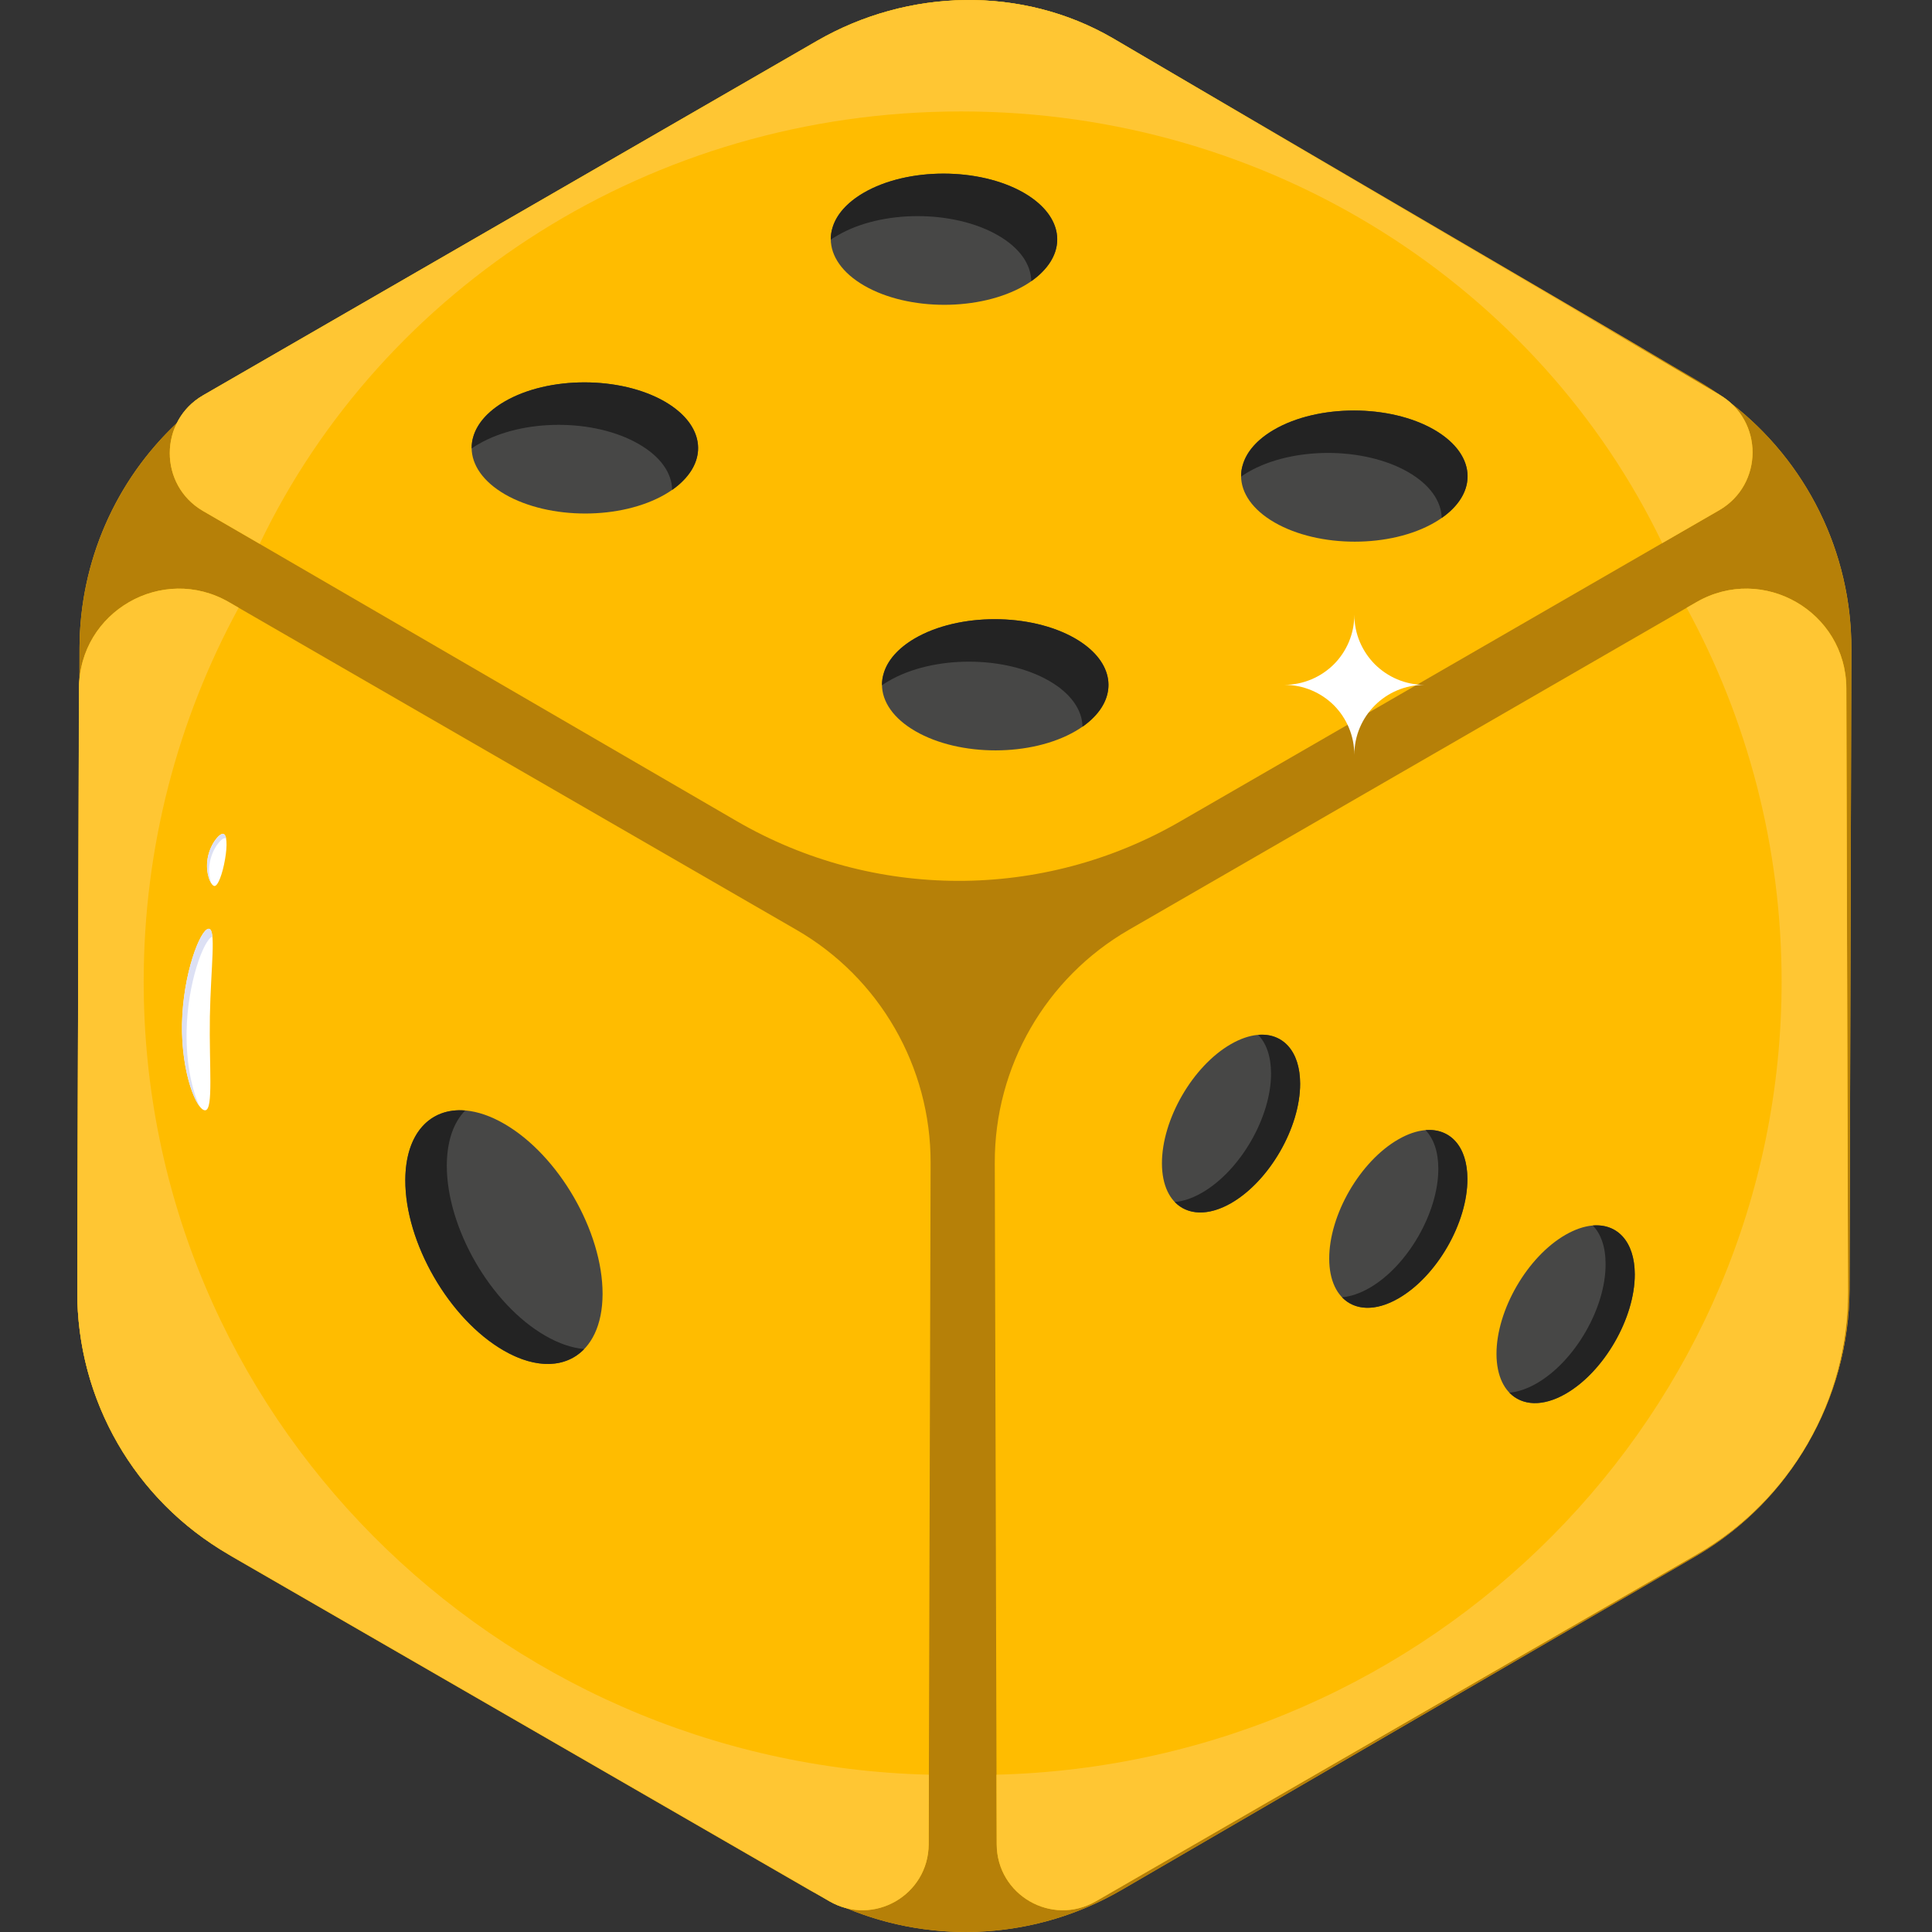 <svg width="19" height="19" viewBox="0 0 19 19" fill="none" xmlns="http://www.w3.org/2000/svg">
<rect x="0" y="0" width="19" height="19" fill="#333333" stroke="none"/>
<g clip-path="url(#clip0_336_367)">
<path d="M17.674 14.359C17.724 14.284 17.769 14.207 17.811 14.128C17.799 14.151 17.789 14.175 17.776 14.198C17.713 14.309 17.642 14.417 17.563 14.519C17.6 14.467 17.638 14.413 17.674 14.359Z" fill="#EFAE1D"/>
<path d="M18.015 13.668C17.989 13.747 17.958 13.823 17.925 13.898C17.957 13.823 17.989 13.747 18.015 13.668Z" fill="#EFAE1D"/>
<path d="M18.116 13.293C18.093 13.422 18.058 13.547 18.015 13.669C18.057 13.547 18.091 13.422 18.116 13.293Z" fill="#EFAE1D"/>
<path d="M17.674 14.359C17.724 14.284 17.769 14.207 17.811 14.128C17.799 14.151 17.789 14.175 17.776 14.198C17.745 14.252 17.711 14.306 17.674 14.359Z" fill="#EFAE1D"/>
<path d="M18.015 13.668C17.989 13.747 17.958 13.823 17.925 13.898C17.957 13.823 17.989 13.747 18.015 13.668Z" fill="#EFAE1D"/>
<path d="M18.116 13.293C18.093 13.422 18.058 13.547 18.015 13.669C18.057 13.547 18.091 13.422 18.116 13.293Z" fill="#EFAE1D"/>
<path d="M17.017 3.961C16.903 3.854 16.748 3.775 10.944 0.376C10.051 -0.143 8.931 -0.114 8.036 0.401L1.999 3.888C1.879 3.956 1.793 4.052 1.739 4.162C1.138 4.725 0.785 5.522 0.782 6.37V6.683C0.778 6.712 0.776 6.741 0.776 6.771L0.76 12.7C0.757 13.71 1.265 14.648 2.103 15.195C2.149 15.228 2.198 15.258 2.248 15.287C2.262 15.297 2.276 15.305 2.291 15.314L7.968 18.591C7.987 18.601 8.005 18.612 8.025 18.621C8.13 18.678 8.188 18.729 8.319 18.764H8.32C9.194 19.129 10.198 19.07 11.028 18.587L16.67 15.308C17.022 15.104 17.323 14.836 17.561 14.523C17.561 14.521 17.561 14.519 17.563 14.519C17.6 14.467 17.638 14.413 17.674 14.36C17.724 14.285 17.769 14.207 17.811 14.129C17.799 14.152 17.789 14.176 17.776 14.198C18.041 13.744 18.187 13.221 18.189 12.677L18.207 6.388C18.211 5.43 17.763 4.536 17.017 3.961ZM18.015 13.669C18.057 13.547 18.091 13.422 18.116 13.293C18.093 13.422 18.058 13.547 18.015 13.669Z" fill="#EFAE1D"/>
<path d="M7.943 0.461L2.301 3.74C1.363 4.285 0.785 5.286 0.782 6.37L0.764 12.661C0.761 13.754 1.343 14.766 2.29 15.312L7.969 18.591C8.916 19.138 10.083 19.136 11.029 18.587L16.671 15.308C17.608 14.763 18.186 13.762 18.189 12.677L18.207 6.387C18.21 5.294 17.628 4.282 16.681 3.735L11.003 0.457C10.056 -0.09 8.888 -0.088 7.943 0.461Z" fill="#B68008"/>
<path d="M16.908 3.881L10.944 0.376C10.05 -0.143 8.931 -0.115 8.036 0.401L1.998 3.887C1.561 4.14 1.56 4.771 1.996 5.025L7.243 8.074C8.591 8.857 10.254 8.859 11.603 8.08L16.907 5.018C17.344 4.766 17.345 4.135 16.908 3.881Z" fill="#FFBC00"/>
<path d="M16.907 5.018L16.347 5.341C15.141 2.834 12.508 1.096 9.452 1.096C6.394 1.096 3.758 2.837 2.554 5.348L1.996 5.025C1.56 4.771 1.561 4.14 1.998 3.887L8.036 0.402C8.931 -0.115 10.05 -0.143 10.944 0.376L16.908 3.881C17.345 4.134 17.344 4.765 16.907 5.018Z" fill="#FFC633"/>
<path d="M10.069 1.897C10.505 2.149 10.507 2.557 10.074 2.809C9.64 3.06 8.935 3.061 8.499 2.809C8.063 2.557 8.06 2.148 8.493 1.896C8.927 1.644 9.632 1.645 10.069 1.897Z" fill="#474746"/>
<path d="M10.254 2.67C10.223 2.703 10.185 2.735 10.142 2.765C10.139 2.601 10.03 2.438 9.814 2.314C9.377 2.063 8.672 2.062 8.239 2.314C8.215 2.328 8.191 2.342 8.17 2.357C8.17 2.318 8.175 2.28 8.187 2.241C8.223 2.115 8.326 1.994 8.494 1.896C8.927 1.644 9.632 1.645 10.069 1.896C10.432 2.106 10.494 2.424 10.254 2.67Z" fill="#232323"/>
<path d="M14.104 4.226C14.54 4.478 14.543 4.886 14.109 5.138C13.676 5.39 12.971 5.39 12.534 5.138C12.098 4.886 12.095 4.478 12.529 4.226C12.962 3.974 13.668 3.974 14.104 4.226Z" fill="#474746"/>
<path d="M14.29 5C14.258 5.033 14.22 5.065 14.178 5.094C14.175 4.931 14.065 4.768 13.849 4.643C13.413 4.392 12.708 4.391 12.274 4.643C12.25 4.657 12.227 4.672 12.206 4.687C12.205 4.648 12.21 4.609 12.223 4.571C12.259 4.444 12.361 4.324 12.529 4.226C12.963 3.974 13.668 3.975 14.104 4.226C14.467 4.436 14.53 4.754 14.29 5Z" fill="#232323"/>
<path d="M10.572 6.279C11.009 6.53 11.011 6.938 10.577 7.19C10.144 7.442 9.439 7.443 9.003 7.191C8.566 6.939 8.564 6.53 8.997 6.278C9.431 6.026 10.136 6.027 10.572 6.279Z" fill="#474746"/>
<path d="M10.758 7.052C10.726 7.085 10.689 7.117 10.646 7.147C10.643 6.983 10.533 6.82 10.318 6.696C9.881 6.444 9.176 6.444 8.742 6.696C8.718 6.709 8.695 6.724 8.674 6.739C8.673 6.7 8.679 6.662 8.691 6.623C8.727 6.497 8.83 6.376 8.997 6.278C9.431 6.026 10.136 6.027 10.573 6.278C10.936 6.488 10.998 6.806 10.758 7.052Z" fill="#232323"/>
<path d="M6.537 3.949C6.973 4.201 6.975 4.609 6.542 4.861C6.108 5.113 5.404 5.113 4.967 4.862C4.531 4.61 4.528 4.201 4.962 3.949C5.395 3.697 6.1 3.698 6.537 3.949Z" fill="#474746"/>
<path d="M6.722 4.723C6.691 4.756 6.653 4.788 6.61 4.818C6.608 4.654 6.498 4.491 6.282 4.367C5.846 4.115 5.141 4.115 4.707 4.367C4.683 4.38 4.66 4.395 4.639 4.41C4.638 4.371 4.643 4.332 4.655 4.294C4.692 4.168 4.794 4.047 4.962 3.949C5.395 3.697 6.101 3.698 6.537 3.949C6.9 4.159 6.963 4.477 6.722 4.723Z" fill="#232323"/>
<path d="M18.174 12.701L18.158 6.77C18.156 6.015 17.337 5.544 16.683 5.922L11.102 9.144C10.284 9.616 9.78 10.491 9.783 11.436L9.802 18.137C9.803 18.637 10.344 18.948 10.777 18.698L16.687 15.286C17.61 14.753 18.177 13.767 18.174 12.701Z" fill="#FFBC00"/>
<path d="M18.174 12.701C18.177 13.767 17.61 14.753 16.687 15.286L10.777 18.698C10.344 18.948 9.804 18.637 9.802 18.137L9.8 17.453C14.084 17.345 17.521 13.895 17.521 9.654C17.521 8.324 17.183 7.072 16.587 5.977L16.683 5.922C17.337 5.544 18.155 6.015 18.157 6.771L18.174 12.701Z" fill="#FFC633"/>
<path d="M15.395 12.144C15.771 11.927 16.075 12.101 16.077 12.532C16.078 12.963 15.775 13.489 15.399 13.706C15.024 13.922 14.719 13.748 14.717 13.317C14.716 12.885 15.02 12.36 15.395 12.144Z" fill="#474746"/>
<path d="M16.077 12.532C16.078 12.963 15.775 13.489 15.399 13.706C15.171 13.838 14.968 13.824 14.844 13.696C14.926 13.689 15.018 13.659 15.113 13.604C15.489 13.387 15.792 12.862 15.79 12.431C15.79 12.262 15.744 12.134 15.664 12.052C15.906 12.032 16.076 12.21 16.077 12.532Z" fill="#232323"/>
<path d="M13.75 11.206C14.125 10.989 14.43 11.163 14.431 11.595C14.433 12.026 14.13 12.552 13.754 12.768C13.379 12.985 13.073 12.81 13.072 12.379C13.071 11.948 13.374 11.423 13.75 11.206Z" fill="#474746"/>
<path d="M14.431 11.594C14.432 12.026 14.13 12.551 13.754 12.768C13.525 12.901 13.322 12.887 13.198 12.758C13.281 12.751 13.372 12.721 13.468 12.666C13.843 12.45 14.146 11.924 14.145 11.493C14.145 11.325 14.098 11.196 14.019 11.114C14.261 11.094 14.431 11.273 14.431 11.594Z" fill="#232323"/>
<path d="M12.104 10.269C12.48 10.052 12.785 10.226 12.786 10.657C12.787 11.088 12.484 11.614 12.109 11.831C11.733 12.047 11.428 11.873 11.427 11.442C11.426 11.01 11.729 10.485 12.104 10.269Z" fill="#474746"/>
<path d="M12.786 10.657C12.787 11.088 12.484 11.614 12.109 11.831C11.88 11.963 11.677 11.949 11.553 11.821C11.636 11.814 11.727 11.784 11.822 11.729C12.198 11.512 12.501 10.987 12.5 10.556C12.499 10.387 12.453 10.259 12.373 10.177C12.615 10.157 12.785 10.335 12.786 10.657Z" fill="#232323"/>
<path d="M0.76 12.701L0.777 6.77C0.779 6.015 1.597 5.544 2.252 5.922L7.832 9.144C8.651 9.616 9.154 10.491 9.152 11.436L9.133 18.137C9.131 18.637 8.59 18.948 8.158 18.698L2.247 15.286C1.324 14.753 0.757 13.767 0.76 12.701Z" fill="#FFBC00"/>
<path d="M0.76 12.701C0.757 13.767 1.324 14.753 2.247 15.286L8.158 18.698C8.591 18.948 9.131 18.637 9.133 18.137L9.135 17.453C4.851 17.345 1.413 13.895 1.413 9.654C1.413 8.324 1.751 7.072 2.347 5.977L2.252 5.922C1.597 5.544 0.779 6.015 0.777 6.771L0.76 12.701Z" fill="#FFC633"/>
<path d="M4.959 11.052C4.423 10.742 3.988 10.99 3.986 11.606C3.984 12.221 4.417 12.972 4.952 13.281C5.488 13.59 5.924 13.341 5.926 12.726C5.927 12.11 5.494 11.361 4.959 11.052Z" fill="#474746"/>
<path d="M3.986 11.605C3.984 12.222 4.417 12.971 4.953 13.281C5.279 13.47 5.569 13.45 5.745 13.267C5.628 13.257 5.497 13.214 5.361 13.135C4.825 12.826 4.393 12.076 4.394 11.461C4.395 11.221 4.461 11.037 4.575 10.921C4.229 10.892 3.987 11.147 3.986 11.605Z" fill="#232323"/>
<path d="M2.064 9.998C2.073 9.505 2.13 9.127 2.05 9.134C1.969 9.142 1.799 9.577 1.79 10.07C1.782 10.563 1.938 10.926 2.019 10.919C2.1 10.911 2.056 10.491 2.064 9.998Z" fill="white"/>
<path d="M1.962 10.88C1.894 10.736 1.829 10.469 1.835 10.145C1.843 9.663 2.006 9.236 2.089 9.211C2.084 9.16 2.072 9.132 2.05 9.134C1.969 9.142 1.799 9.577 1.79 10.069C1.784 10.464 1.882 10.775 1.962 10.88Z" fill="#DCE0F4"/>
<path d="M2.213 8.451C2.238 8.309 2.231 8.207 2.195 8.2C2.159 8.193 2.066 8.3 2.042 8.442C2.017 8.583 2.071 8.706 2.107 8.713C2.143 8.719 2.189 8.592 2.213 8.451Z" fill="white"/>
<path d="M2.078 8.684C2.059 8.636 2.049 8.563 2.063 8.485C2.087 8.343 2.18 8.236 2.215 8.243C2.218 8.243 2.222 8.245 2.224 8.248C2.22 8.22 2.209 8.202 2.195 8.201C2.16 8.194 2.066 8.3 2.042 8.442C2.025 8.548 2.05 8.642 2.078 8.684Z" fill="#DCE0F4"/>
<path d="M14.009 6.735C13.628 6.735 13.319 7.043 13.319 7.424C13.319 7.234 13.242 7.061 13.118 6.936C12.993 6.812 12.82 6.735 12.63 6.735C12.82 6.735 12.993 6.657 13.118 6.533C13.242 6.408 13.319 6.236 13.319 6.045C13.319 6.236 13.397 6.408 13.521 6.533C13.646 6.657 13.818 6.735 14.009 6.735Z" fill="white"/>
</g>
<defs>
<clipPath id="clip0_336_367">
<rect width="19" height="19" fill="white"/>
</clipPath>
</defs>
</svg>
